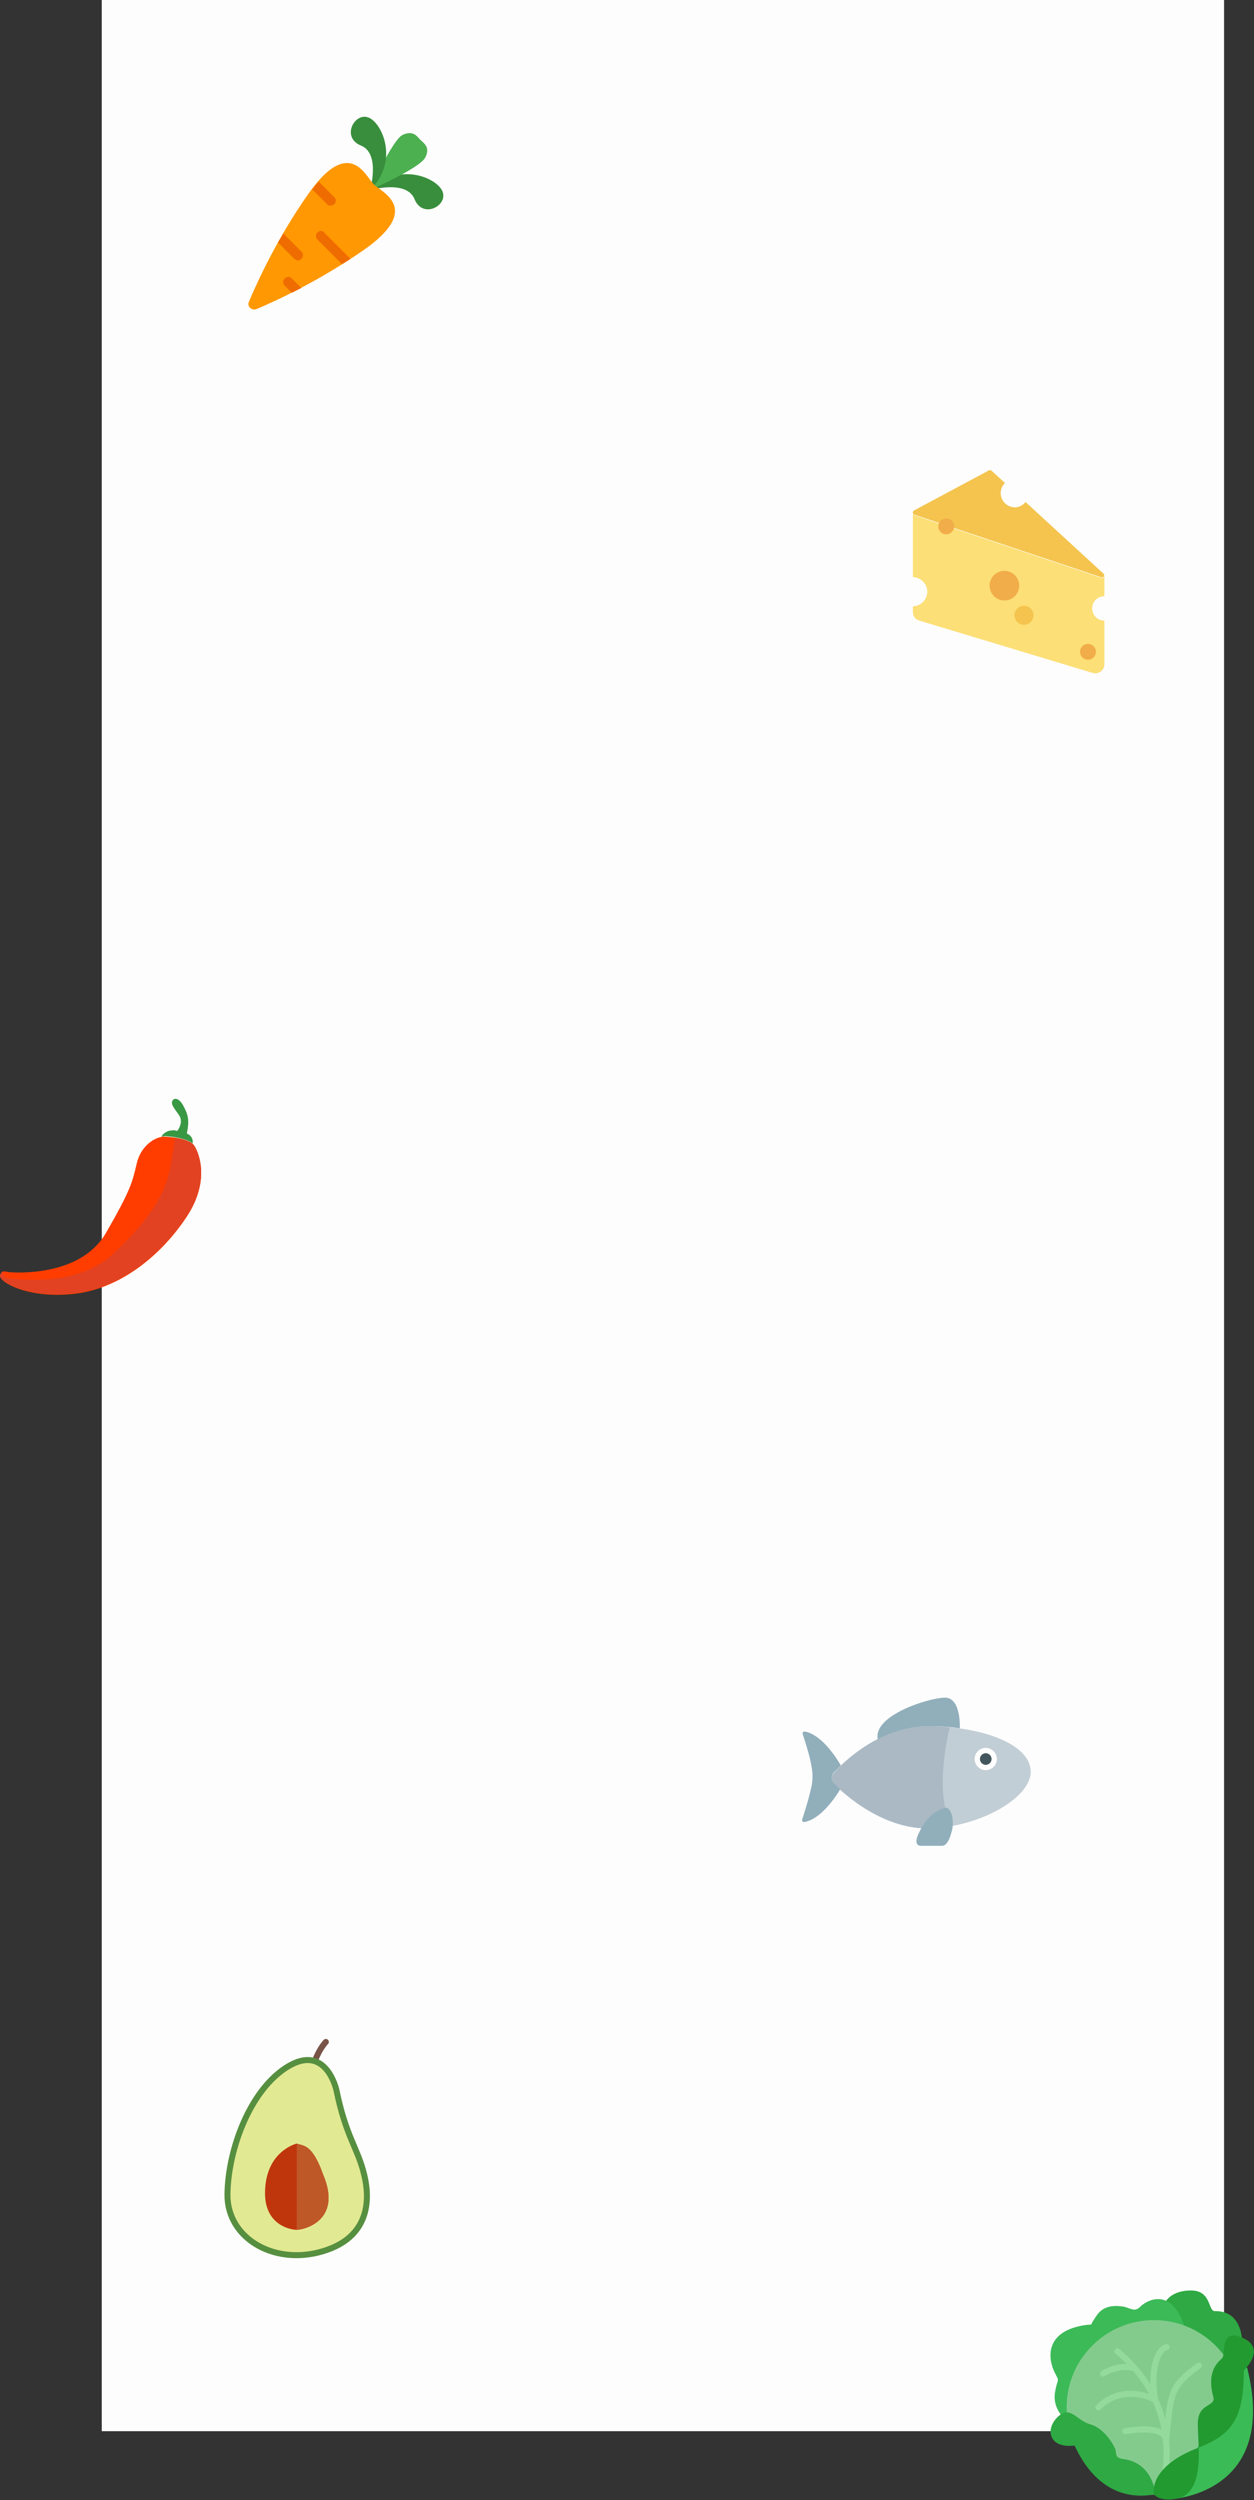 <svg width="419" height="835" viewBox="0 0 419 835" fill="none" xmlns="http://www.w3.org/2000/svg">
<rect x="0" y="0" width="419" height="835" fill="#333333" stroke="none"/>
<rect x="34" width="375" height="812" fill="#FDFDFD"/>
<path d="M278.994 591.747C278.994 591.747 292.074 576.547 310.456 576.547C328.838 576.723 344.392 582.733 344.392 591.747C344.392 600.761 326.54 610.659 309.572 610.659C292.604 610.659 278.817 595.989 278.817 595.989C278.817 595.989 276.696 594.221 278.994 591.747Z" fill="#C2CED5"/>
<path d="M278.994 595.812C278.994 595.812 276.519 594.045 278.994 591.57C278.994 591.57 279.701 590.863 280.938 589.626C279.524 587.152 274.575 579.375 268.919 578.314C268.389 578.314 268.035 578.668 268.212 579.198C269.979 584.5 270.863 588.035 271.217 590.333C271.57 592.277 271.57 594.222 271.217 596.343C270.686 598.817 269.803 602.352 268.035 607.654C267.858 608.185 268.389 608.715 268.742 608.538C274.221 607.654 279.17 600.231 280.761 597.58C279.701 596.519 278.994 595.812 278.994 595.812Z" fill="#91AEBB"/>
<path d="M293.311 580.965C298.26 578.491 304.092 576.547 310.632 576.547C314.167 576.547 317.526 576.723 320.707 577.254C320.707 577.254 321.237 566.825 315.581 567.002C309.925 567.179 291.543 573.012 293.311 580.965Z" fill="#91AEBB"/>
<path d="M317.348 576.9C315.051 576.723 312.93 576.547 310.455 576.547C292.073 576.37 278.993 591.747 278.993 591.747C276.519 594.222 278.993 595.989 278.993 595.989C278.993 595.989 292.957 610.659 309.748 610.659C312.576 610.659 315.404 610.306 318.232 609.775C311.516 599.524 317.348 576.9 317.348 576.9Z" fill="#AAB9C4"/>
<path d="M329.368 591.217C331.418 591.217 333.08 589.555 333.08 587.505C333.08 585.455 331.418 583.793 329.368 583.793C327.318 583.793 325.656 585.455 325.656 587.505C325.656 589.555 327.318 591.217 329.368 591.217Z" fill="white"/>
<path d="M329.368 589.449C330.442 589.449 331.312 588.579 331.312 587.505C331.312 586.431 330.442 585.561 329.368 585.561C328.294 585.561 327.424 586.431 327.424 587.505C327.424 588.579 328.294 589.449 329.368 589.449Z" fill="#44565D"/>
<path d="M315.935 603.766C309.925 605.357 307.451 611.366 307.451 611.366C304.446 616.845 307.804 616.492 307.804 616.492C307.804 616.492 311.693 616.492 314.698 616.492C316.465 616.492 317.349 614.017 317.879 612.073C318.94 609.068 318.233 603.766 315.935 603.766Z" fill="#91AEBB"/>
<path d="M3.218 424.888C5.339 425.065 26.903 426.479 35.387 411.809C43.871 397.139 44.224 394.664 45.639 388.831C46.876 382.822 51.825 379.464 55.183 379.64C58.541 379.817 63.667 380.701 64.904 382.645C66.142 384.589 70.56 393.957 62.43 406.329C54.299 418.702 40.69 430.367 24.782 432.135C8.874 433.902 -0.67 427.893 0.037 425.949C0.92 423.828 1.804 424.888 3.218 424.888Z" fill="#FF3D00"/>
<path d="M53.945 379.64C54.299 379.64 54.829 379.464 55.183 379.464C58.187 379.64 62.606 380.347 64.374 381.938C64.55 380.524 64.02 379.287 62.429 378.58C63.313 374.338 62.96 372.394 61.192 369.212C59.425 366.031 57.657 366.914 57.48 367.975C57.304 369.035 58.011 369.919 59.778 372.394C61.546 374.868 59.248 377.696 59.248 377.696C59.071 377.696 58.718 377.696 58.541 377.519C55.89 377.343 54.476 378.58 53.945 379.64Z" fill="#389844"/>
<path d="M64.904 382.645C64.021 381.231 61.193 380.347 58.541 379.994C58.188 382.115 57.658 385.296 56.951 389.538C55.36 399.083 48.997 408.45 37.508 419.055C26.019 429.66 6.4 427.363 3.218 427.009C1.451 426.832 0.921 425.772 0.744 424.711C0.567 424.888 0.213 425.242 0.037 425.772C-0.67 427.893 8.874 433.725 24.782 431.958C40.69 430.19 54.299 418.525 62.43 406.153C70.56 393.78 66.142 384.413 64.904 382.645Z" fill="#E24221"/>
<path d="M369.008 192.246C369.008 192.776 368.478 193.13 367.948 192.953L305.555 172.097C305.201 171.92 305.024 171.743 305.024 171.567V176.339V179.344V192.776C306.262 192.776 307.499 193.307 308.383 194.19C310.327 196.135 310.327 199.139 308.383 201.084C307.499 201.967 306.262 202.498 305.024 202.498V204.442C305.024 205.856 305.908 206.916 307.145 207.27L365.12 224.768C367.064 225.298 369.008 223.884 369.008 221.94V207.27C366.711 207.27 364.943 205.502 364.943 203.205C364.943 200.907 366.711 199.139 369.008 199.139V198.609V195.428V192.246Z" fill="#FCDF76"/>
<path d="M335.602 200.553C338.336 200.553 340.551 198.338 340.551 195.604C340.551 192.871 338.336 190.656 335.602 190.656C332.869 190.656 330.653 192.871 330.653 195.604C330.653 198.338 332.869 200.553 335.602 200.553Z" fill="#F1AD4A"/>
<path d="M342.142 208.684C343.9 208.684 345.324 207.259 345.324 205.502C345.324 203.745 343.9 202.321 342.142 202.321C340.385 202.321 338.961 203.745 338.961 205.502C338.961 207.259 340.385 208.684 342.142 208.684Z" fill="#F4C44E"/>
<path d="M363.529 220.349C364.993 220.349 366.18 219.162 366.18 217.698C366.18 216.234 364.993 215.047 363.529 215.047C362.065 215.047 360.878 216.234 360.878 217.698C360.878 219.162 362.065 220.349 363.529 220.349Z" fill="#F1AD4A"/>
<path d="M368.655 191.539L342.672 167.678C341.789 168.739 340.551 169.446 339.137 169.446C336.486 169.446 334.365 167.325 334.365 164.673C334.365 163.436 334.895 162.199 335.779 161.315L331.36 157.25C331.184 157.073 330.83 156.896 330.477 157.073L305.378 170.506C304.848 170.86 304.848 171.743 305.555 171.92L367.948 192.776C368.655 193.13 369.362 192.069 368.655 191.539Z" fill="#F4C44E"/>
<path d="M316.159 178.46C317.623 178.46 318.81 177.273 318.81 175.808C318.81 174.344 317.623 173.157 316.159 173.157C314.695 173.157 313.508 174.344 313.508 175.808C313.508 177.273 314.695 178.46 316.159 178.46Z" fill="#F1AD4A"/>
<path d="M123.648 63.488C123.648 63.488 135.844 59.953 138.496 66.493C141.147 73.032 149.101 68.967 148.04 64.549C147.156 59.953 133.9 53.413 123.648 63.488Z" fill="#388E3C"/>
<path d="M142.031 52.706C143.975 49.171 141.5 47.757 140.44 46.697C139.379 45.636 138.142 43.339 134.43 45.106C130.895 47.05 123.648 63.488 123.648 63.488C123.648 63.488 140.086 56.241 142.031 52.706Z" fill="#4CAF50"/>
<path d="M123.648 63.488C123.648 63.488 127.183 51.292 120.644 48.641C114.104 45.99 118.169 38.036 122.588 39.097C127.183 39.98 133.9 53.413 123.648 63.488Z" fill="#388E3C"/>
<path d="M124.886 61.544C122.411 59.423 116.932 44.753 102.792 65.079C92.54 79.749 86.001 94.066 83.173 100.782C82.466 102.373 84.056 103.787 85.647 103.256C92.364 100.428 106.504 93.889 121.351 83.637C141.677 69.497 127.007 64.018 124.886 61.544Z" fill="#FF9802"/>
<path d="M111.63 68.26L111.806 68.084C112.337 67.553 112.337 66.493 111.806 65.963L106.504 60.66C105.797 61.367 105.09 62.251 104.383 63.311L109.509 68.437C110.039 68.79 110.923 68.79 111.63 68.26Z" fill="#EF6C00"/>
<path d="M100.671 86.465L100.847 86.289C101.378 85.758 101.378 84.698 100.847 84.168L94.661 77.981C94.131 79.042 93.424 79.926 92.894 80.986L98.373 86.465C99.08 87.172 99.964 87.172 100.671 86.465Z" fill="#EF6C00"/>
<path d="M95.192 93.005L95.015 93.182C94.485 93.712 94.485 94.773 95.015 95.303L97.489 97.777C98.55 97.247 99.61 96.717 100.671 96.187L97.489 93.005C96.782 92.298 95.722 92.298 95.192 93.005Z" fill="#EF6C00"/>
<path d="M106.151 77.628L105.974 77.805C105.444 78.335 105.444 79.395 105.974 79.926L114.281 88.233C115.165 87.703 116.225 86.996 117.109 86.465L108.272 77.628C107.741 76.921 106.681 76.921 106.151 77.628Z" fill="#EF6C00"/>
<path d="M108.877 682C108.877 682 106.933 683.944 105.342 688.009" stroke="#795548" stroke-width="2" stroke-miterlimit="10" stroke-linecap="round" stroke-linejoin="round"/>
<path d="M112.412 698.084C112.412 698.084 109.054 682.53 96.328 690.13C83.602 697.731 76.178 717.88 76.001 732.904C75.825 747.927 92.439 757.295 109.231 751.462C126.022 745.63 122.664 730.252 121.603 726.01C119.482 717.35 115.594 713.638 112.412 698.084Z" fill="#E2E993" stroke="#568F3F" stroke-width="2" stroke-miterlimit="10" stroke-linecap="round" stroke-linejoin="round"/>
<path d="M99.156 715.936C99.156 715.936 88.551 718.41 88.551 732.55C88.551 743.155 97.035 744.746 99.156 744.746C101.277 744.746 114.533 741.918 107.993 726.364C104.282 715.936 101.454 716.82 99.156 715.936Z" fill="#BF360C"/>
<path d="M107.993 726.364C104.281 715.936 101.453 716.82 99.155 715.936V744.569C101.276 744.569 114.533 741.741 107.993 726.364Z" fill="#BF5827"/>
<path d="M412.426 790.275L395.811 777.372L389.271 769.065C389.271 769.065 391.039 765 397.932 765C404.826 765 403.588 771.893 405.886 771.893C408.184 771.893 412.779 772.247 414.547 778.61C415.961 784.973 415.607 787.801 412.426 790.275Z" fill="#2EA943"/>
<path d="M395.634 776.489L355.865 807.95C355.865 807.95 351.623 804.592 352.507 799.112C353.391 793.633 354.274 796.108 352.33 792.219C350.386 788.331 348.442 778.433 363.112 776.489C365.41 776.312 364.173 776.665 365.41 774.898C366.647 773.13 368.238 769.065 375.838 770.479C378.489 771.363 379.373 772.07 381.141 770.302C382.908 768.535 391.039 763.586 395.634 776.489Z" fill="#3BBA57"/>
<path d="M385.559 833.225C401.666 833.225 414.723 820.168 414.723 804.061C414.723 787.955 401.666 774.898 385.559 774.898C369.453 774.898 356.396 787.955 356.396 804.061C356.396 820.168 369.453 833.225 385.559 833.225Z" fill="#83CB8D"/>
<path d="M367.001 804.061C367.001 804.061 373.894 795.931 385.913 801.41C384.146 789.922 387.327 784.442 389.802 783.912" stroke="#94DA9D" stroke-width="2" stroke-miterlimit="10" stroke-linecap="round"/>
<path d="M368.591 792.749C368.591 792.749 373.893 789.391 379.019 790.982" stroke="#94DA9D" stroke-width="2" stroke-miterlimit="10" stroke-linecap="round"/>
<path d="M388.387 830.574C388.387 830.574 396.694 804.769 373.363 785.326" stroke="#94DA9D" stroke-width="2" stroke-miterlimit="10" stroke-linecap="round"/>
<path d="M376.015 812.015C376.015 812.015 389.448 809.364 389.624 815.197C391.215 799.643 390.685 797.168 400.583 790.098" stroke="#94DA9D" stroke-width="2" stroke-miterlimit="10" stroke-linecap="round"/>
<path d="M390.154 834.816C390.154 834.816 427.626 833.932 416.667 790.629C410.657 794.871 400.052 817.671 400.052 817.671L390.154 834.816Z" fill="#3ABB55"/>
<path d="M386.09 833.048C386.09 833.048 385.383 822.974 375.838 821.383C372.126 821.029 373.187 819.439 372.656 818.025C372.126 816.611 369.121 811.131 364.349 809.717C359.577 808.48 357.633 803.001 353.214 807.42C348.972 811.838 350.916 817.848 359.047 816.787C360.461 819.615 367.707 836.583 386.09 833.048Z" fill="#2EA943"/>
<path d="M394.751 834.109C394.751 834.109 388.211 836.23 385.56 833.048C384.853 828.453 388.565 822.09 400.053 817.671C411.542 813.252 415.607 807.95 415.607 791.689C418.789 788.508 421.617 783.205 414.547 780.554C407.477 777.903 409.598 786.387 408.361 787.624C407.123 788.861 402.881 791.866 405.533 801.057C405.533 803.885 400.407 802.824 400.23 809.187C400.053 815.55 402.881 830.397 394.751 834.109Z" fill="#229A30"/>
</svg>
